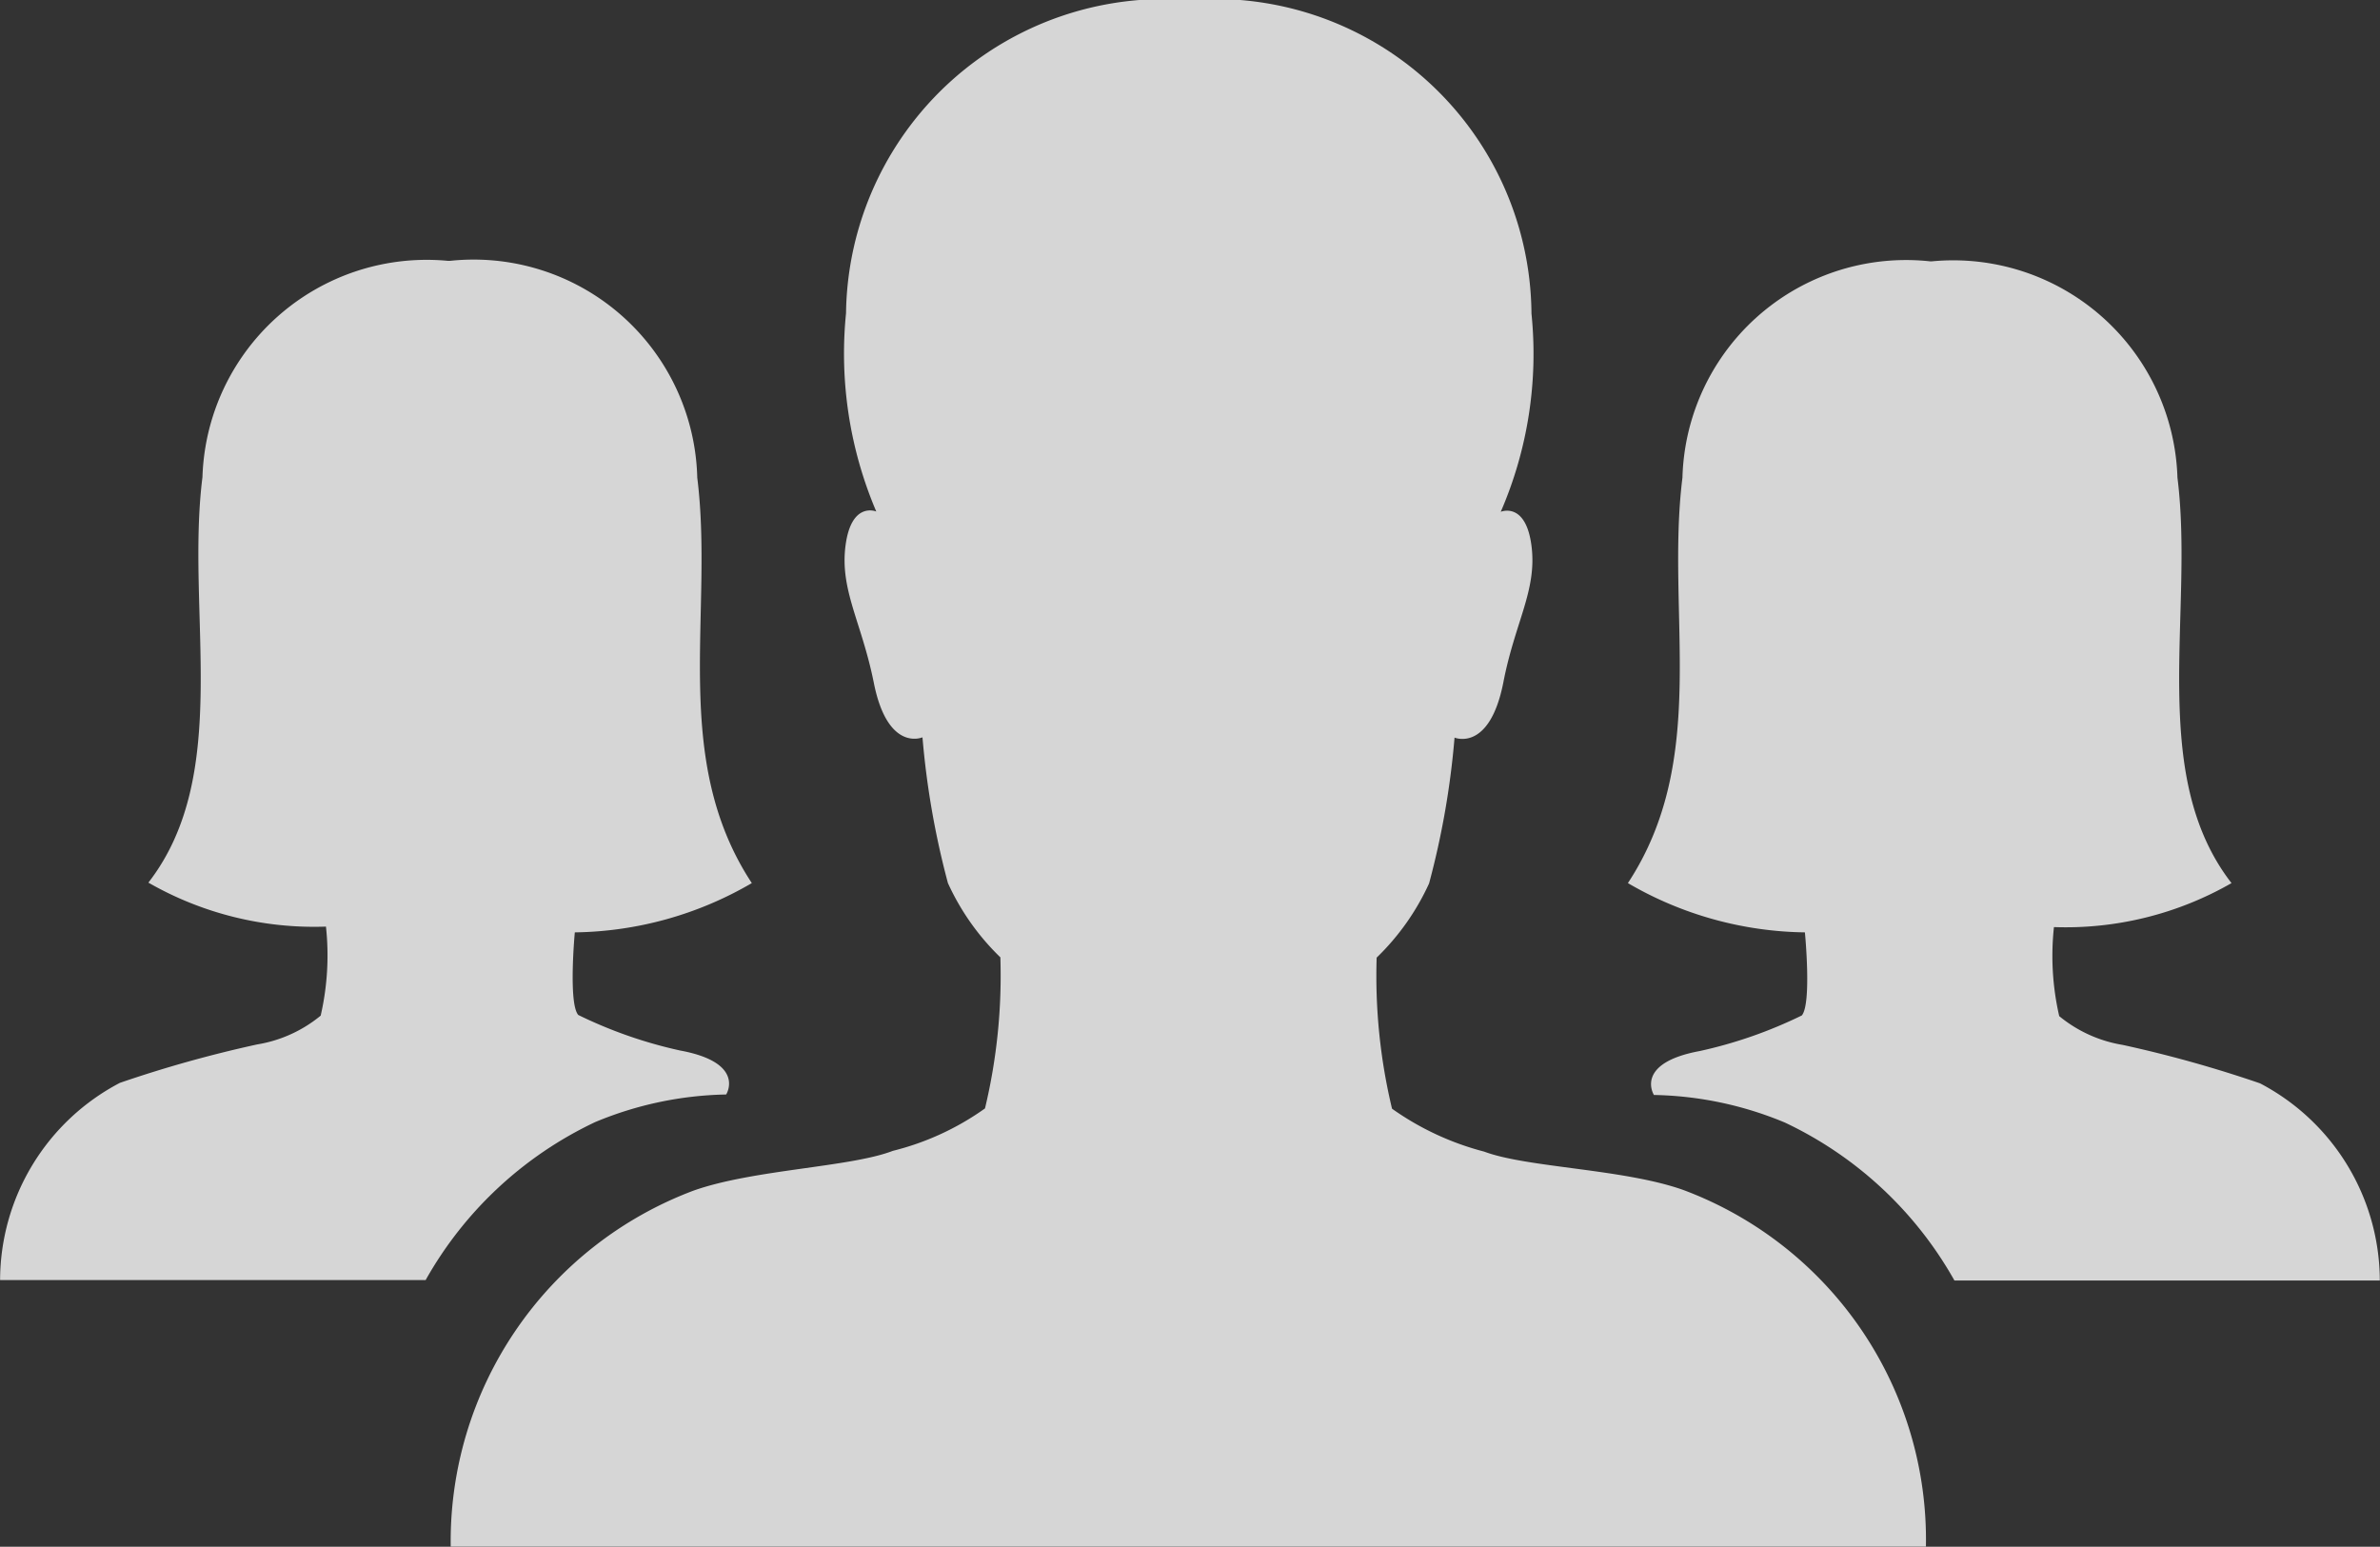 <svg xmlns="http://www.w3.org/2000/svg" width="24.781" height="16.105" viewBox="0 0 24.781 16.105">
  <rect x="0" y="0" width="24.781" height="16.105" fill="#333333" stroke="none"/>
  <g id="Icon_ionic-ios-people" data-name="Icon ionic-ios-people" transform="translate(-2.215 -7.748)" opacity="0.8">
    <path id="Path_470" data-name="Path 470" d="M21.029,20.139c-.618-.221-1.628-.232-2.075-.4a2.932,2.932,0,0,1-.96-.447,5.934,5.934,0,0,1-.16-1.573,2.541,2.541,0,0,0,.546-.773,8.588,8.588,0,0,0,.265-1.518s.364.155.508-.574c.121-.629.353-.96.293-1.424s-.32-.353-.32-.353a4.133,4.133,0,0,0,.32-2.064A3.3,3.3,0,0,0,15.88,7.748a3.314,3.314,0,0,0-3.571,3.262,4.194,4.194,0,0,0,.315,2.064s-.259-.11-.32.353.166.795.293,1.424c.144.734.508.574.508.574a8.67,8.67,0,0,0,.265,1.518,2.541,2.541,0,0,0,.546.773,5.934,5.934,0,0,1-.16,1.573,2.822,2.822,0,0,1-.96.442c-.442.171-1.452.193-2.075.414a3.9,3.9,0,0,0-2.528,3.709h15.36A3.887,3.887,0,0,0,21.029,20.139Z" transform="translate(-1.285)" fill="#fff"/>
    <path id="Path_471" data-name="Path 471" d="M8.2,18.2a3.747,3.747,0,0,0,1.843-.513c-.855-1.3-.392-2.809-.568-4.222A2.329,2.329,0,0,0,6.9,11.208H6.879A2.336,2.336,0,0,0,4.323,13.46c-.177,1.407.315,3.091-.563,4.222a3.468,3.468,0,0,0,1.849.458h0a2.8,2.8,0,0,1-.055.927,1.394,1.394,0,0,1-.662.3,12.806,12.806,0,0,0-1.429.4,2.324,2.324,0,0,0-1.247,2.053H6.647a3.965,3.965,0,0,1,1.766-1.645,3.706,3.706,0,0,1,1.363-.287s.21-.331-.48-.458a4.7,4.7,0,0,1-1.06-.37C8.131,18.94,8.2,18.2,8.2,18.2Z" transform="translate(0 -0.744)" fill="#fff"/>
    <path id="Path_472" data-name="Path 472" d="M25.651,18.2a3.747,3.747,0,0,1-1.843-.513c.855-1.3.392-2.809.568-4.222a2.329,2.329,0,0,1,2.577-2.252h.022a2.336,2.336,0,0,1,2.555,2.252c.177,1.407-.315,3.091.563,4.222a3.468,3.468,0,0,1-1.849.458h0a2.8,2.8,0,0,0,.055.927,1.394,1.394,0,0,0,.662.3,12.806,12.806,0,0,1,1.429.4,2.324,2.324,0,0,1,1.247,2.053H27.208a3.965,3.965,0,0,0-1.766-1.645,3.706,3.706,0,0,0-1.363-.287s-.21-.331.48-.458a4.7,4.7,0,0,0,1.06-.37C25.723,18.94,25.651,18.2,25.651,18.2Z" transform="translate(-4.643 -0.744)" fill="#fff"/>
  </g>
</svg>
